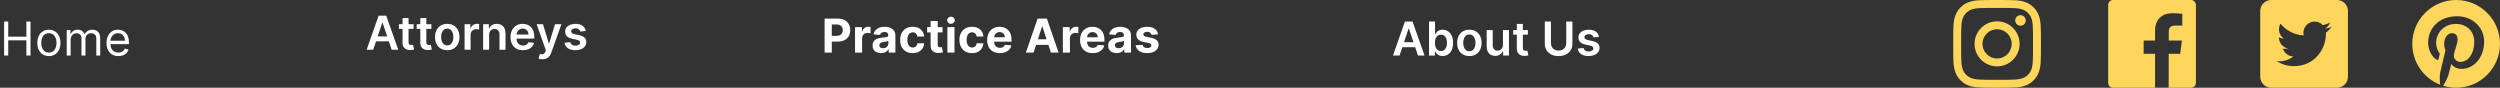 <svg width="855" height="30" viewBox="0 0 855 30" fill="none" xmlns="http://www.w3.org/2000/svg">
<rect x="0" y="0" width="855" height="30" fill="#333333" stroke="none"/>
<path d="M1.409 19V7.364H2.818V12.546H9.023V7.364H10.432V19H9.023V13.796H2.818V19H1.409ZM16.716 19.182C15.929 19.182 15.237 18.994 14.643 18.619C14.052 18.244 13.59 17.72 13.256 17.046C12.927 16.371 12.762 15.583 12.762 14.682C12.762 13.773 12.927 12.979 13.256 12.301C13.59 11.623 14.052 11.097 14.643 10.722C15.237 10.347 15.929 10.159 16.716 10.159C17.504 10.159 18.194 10.347 18.785 10.722C19.379 11.097 19.841 11.623 20.171 12.301C20.504 12.979 20.671 13.773 20.671 14.682C20.671 15.583 20.504 16.371 20.171 17.046C19.841 17.72 19.379 18.244 18.785 18.619C18.194 18.994 17.504 19.182 16.716 19.182ZM16.716 17.977C17.315 17.977 17.807 17.824 18.194 17.517C18.58 17.21 18.866 16.807 19.052 16.307C19.237 15.807 19.33 15.265 19.33 14.682C19.33 14.098 19.237 13.555 19.052 13.051C18.866 12.547 18.58 12.14 18.194 11.829C17.807 11.519 17.315 11.364 16.716 11.364C16.118 11.364 15.626 11.519 15.239 11.829C14.853 12.14 14.567 12.547 14.381 13.051C14.196 13.555 14.103 14.098 14.103 14.682C14.103 15.265 14.196 15.807 14.381 16.307C14.567 16.807 14.853 17.21 15.239 17.517C15.626 17.824 16.118 17.977 16.716 17.977ZM22.818 19V10.273H24.113V11.636H24.227C24.409 11.171 24.702 10.809 25.108 10.551C25.513 10.29 26 10.159 26.568 10.159C27.144 10.159 27.623 10.29 28.005 10.551C28.392 10.809 28.693 11.171 28.909 11.636H29C29.223 11.186 29.558 10.828 30.005 10.562C30.452 10.294 30.988 10.159 31.613 10.159C32.394 10.159 33.032 10.403 33.528 10.892C34.024 11.377 34.272 12.133 34.272 13.159V19H32.931V13.159C32.931 12.515 32.755 12.055 32.403 11.778C32.051 11.502 31.636 11.364 31.159 11.364C30.545 11.364 30.07 11.549 29.733 11.921C29.396 12.288 29.227 12.754 29.227 13.318V19H27.863V13.023C27.863 12.527 27.702 12.127 27.38 11.824C27.058 11.517 26.644 11.364 26.136 11.364C25.788 11.364 25.462 11.456 25.159 11.642C24.86 11.828 24.617 12.085 24.431 12.415C24.25 12.741 24.159 13.117 24.159 13.546V19H22.818ZM40.483 19.182C39.642 19.182 38.917 18.996 38.307 18.625C37.701 18.25 37.233 17.727 36.904 17.057C36.578 16.383 36.415 15.598 36.415 14.704C36.415 13.811 36.578 13.023 36.904 12.341C37.233 11.655 37.692 11.121 38.279 10.739C38.87 10.352 39.559 10.159 40.347 10.159C40.801 10.159 41.25 10.235 41.694 10.386C42.137 10.538 42.54 10.784 42.904 11.125C43.267 11.462 43.557 11.909 43.773 12.466C43.989 13.023 44.097 13.708 44.097 14.523V15.091H37.37V13.932H42.733C42.733 13.439 42.635 13 42.438 12.614C42.245 12.227 41.968 11.922 41.608 11.699C41.252 11.475 40.832 11.364 40.347 11.364C39.813 11.364 39.351 11.496 38.961 11.761C38.574 12.023 38.277 12.364 38.069 12.784C37.86 13.204 37.756 13.655 37.756 14.136V14.909C37.756 15.568 37.87 16.127 38.097 16.585C38.328 17.04 38.648 17.386 39.057 17.625C39.466 17.86 39.942 17.977 40.483 17.977C40.836 17.977 41.154 17.928 41.438 17.829C41.726 17.727 41.974 17.576 42.182 17.375C42.39 17.171 42.551 16.917 42.665 16.614L43.961 16.977C43.824 17.417 43.595 17.803 43.273 18.136C42.951 18.466 42.553 18.724 42.08 18.909C41.606 19.091 41.074 19.182 40.483 19.182Z" fill="white"/>
<path d="M127.642 17H125.392L129.489 5.364H132.091L136.193 17H133.943L130.835 7.75H130.744L127.642 17ZM127.716 12.438H133.852V14.131H127.716V12.438ZM141.446 8.273V9.864H136.429V8.273H141.446ZM137.668 6.182H139.724V14.375C139.724 14.652 139.766 14.864 139.849 15.011C139.937 15.155 140.05 15.254 140.19 15.307C140.33 15.36 140.486 15.386 140.656 15.386C140.785 15.386 140.902 15.377 141.009 15.358C141.118 15.339 141.202 15.322 141.259 15.307L141.605 16.915C141.495 16.953 141.338 16.994 141.134 17.04C140.933 17.085 140.687 17.112 140.395 17.119C139.88 17.134 139.416 17.057 139.003 16.886C138.59 16.712 138.262 16.443 138.02 16.079C137.781 15.716 137.664 15.261 137.668 14.716V6.182ZM147.524 8.273V9.864H142.507V8.273H147.524ZM143.746 6.182H145.803V14.375C145.803 14.652 145.844 14.864 145.928 15.011C146.015 15.155 146.128 15.254 146.268 15.307C146.409 15.36 146.564 15.386 146.734 15.386C146.863 15.386 146.981 15.377 147.087 15.358C147.196 15.339 147.28 15.322 147.337 15.307L147.683 16.915C147.573 16.953 147.416 16.994 147.212 17.04C147.011 17.085 146.765 17.112 146.473 17.119C145.958 17.134 145.494 17.057 145.081 16.886C144.668 16.712 144.34 16.443 144.098 16.079C143.859 15.716 143.742 15.261 143.746 14.716V6.182ZM152.957 17.171C152.105 17.171 151.366 16.983 150.741 16.608C150.116 16.233 149.632 15.708 149.287 15.034C148.946 14.36 148.776 13.572 148.776 12.671C148.776 11.769 148.946 10.979 149.287 10.301C149.632 9.623 150.116 9.097 150.741 8.722C151.366 8.347 152.105 8.159 152.957 8.159C153.81 8.159 154.548 8.347 155.173 8.722C155.798 9.097 156.281 9.623 156.622 10.301C156.967 10.979 157.139 11.769 157.139 12.671C157.139 13.572 156.967 14.36 156.622 15.034C156.281 15.708 155.798 16.233 155.173 16.608C154.548 16.983 153.81 17.171 152.957 17.171ZM152.969 15.523C153.431 15.523 153.817 15.396 154.128 15.142C154.438 14.884 154.67 14.54 154.821 14.108C154.976 13.676 155.054 13.195 155.054 12.665C155.054 12.131 154.976 11.648 154.821 11.216C154.67 10.78 154.438 10.434 154.128 10.176C153.817 9.919 153.431 9.79 152.969 9.79C152.495 9.79 152.101 9.919 151.787 10.176C151.476 10.434 151.243 10.78 151.088 11.216C150.937 11.648 150.861 12.131 150.861 12.665C150.861 13.195 150.937 13.676 151.088 14.108C151.243 14.54 151.476 14.884 151.787 15.142C152.101 15.396 152.495 15.523 152.969 15.523ZM158.885 17V8.273H160.879V9.727H160.97C161.129 9.223 161.402 8.835 161.788 8.562C162.179 8.286 162.624 8.148 163.124 8.148C163.237 8.148 163.364 8.153 163.504 8.165C163.648 8.172 163.768 8.186 163.862 8.205V10.097C163.775 10.066 163.637 10.04 163.447 10.017C163.262 9.991 163.082 9.977 162.908 9.977C162.533 9.977 162.196 10.059 161.896 10.222C161.601 10.381 161.368 10.602 161.197 10.886C161.027 11.171 160.942 11.498 160.942 11.869V17H158.885ZM167.286 11.886V17H165.229V8.273H167.195V9.756H167.297C167.498 9.267 167.818 8.879 168.257 8.591C168.7 8.303 169.248 8.159 169.899 8.159C170.501 8.159 171.026 8.288 171.473 8.545C171.924 8.803 172.272 9.176 172.518 9.665C172.768 10.153 172.892 10.746 172.888 11.443V17H170.831V11.761C170.831 11.178 170.679 10.722 170.376 10.392C170.077 10.062 169.662 9.898 169.132 9.898C168.772 9.898 168.452 9.977 168.172 10.136C167.895 10.292 167.678 10.517 167.518 10.812C167.363 11.108 167.286 11.466 167.286 11.886ZM178.842 17.171C177.967 17.171 177.212 16.989 176.575 16.625C175.943 16.258 175.456 15.739 175.115 15.068C174.774 14.394 174.604 13.6 174.604 12.688C174.604 11.79 174.774 11.002 175.115 10.324C175.46 9.642 175.941 9.112 176.558 8.733C177.176 8.35 177.901 8.159 178.734 8.159C179.272 8.159 179.78 8.246 180.257 8.42C180.738 8.591 181.162 8.856 181.53 9.216C181.901 9.576 182.193 10.034 182.405 10.591C182.617 11.144 182.723 11.803 182.723 12.568V13.199H175.57V11.812H180.751C180.748 11.419 180.662 11.068 180.496 10.761C180.329 10.451 180.096 10.206 179.797 10.028C179.501 9.85 179.157 9.761 178.763 9.761C178.342 9.761 177.973 9.864 177.655 10.068C177.337 10.269 177.089 10.534 176.911 10.864C176.736 11.189 176.647 11.547 176.643 11.938V13.148C176.643 13.655 176.736 14.091 176.922 14.454C177.107 14.814 177.367 15.091 177.7 15.284C178.034 15.473 178.424 15.568 178.871 15.568C179.17 15.568 179.441 15.527 179.683 15.443C179.926 15.356 180.136 15.229 180.314 15.062C180.492 14.896 180.626 14.689 180.717 14.443L182.638 14.659C182.517 15.167 182.286 15.61 181.945 15.989C181.607 16.364 181.176 16.655 180.649 16.864C180.123 17.068 179.52 17.171 178.842 17.171ZM185.491 20.273C185.211 20.273 184.952 20.25 184.713 20.204C184.478 20.163 184.291 20.114 184.151 20.057L184.628 18.454C184.927 18.542 185.194 18.583 185.429 18.579C185.664 18.576 185.87 18.502 186.048 18.358C186.23 18.218 186.384 17.983 186.509 17.653L186.685 17.182L183.52 8.273H185.702L187.713 14.864H187.804L189.821 8.273H192.009L188.514 18.057C188.351 18.519 188.135 18.915 187.866 19.244C187.598 19.578 187.268 19.831 186.878 20.006C186.491 20.184 186.029 20.273 185.491 20.273ZM200.33 10.579L198.455 10.784C198.402 10.595 198.309 10.417 198.176 10.25C198.047 10.083 197.873 9.949 197.653 9.847C197.434 9.744 197.165 9.693 196.847 9.693C196.419 9.693 196.059 9.786 195.767 9.972C195.479 10.157 195.337 10.398 195.341 10.693C195.337 10.947 195.43 11.153 195.619 11.312C195.813 11.472 196.131 11.602 196.574 11.704L198.062 12.023C198.888 12.201 199.502 12.483 199.903 12.869C200.309 13.256 200.513 13.761 200.517 14.386C200.513 14.936 200.352 15.421 200.034 15.841C199.72 16.258 199.282 16.583 198.722 16.818C198.161 17.053 197.517 17.171 196.79 17.171C195.722 17.171 194.862 16.947 194.21 16.5C193.559 16.049 193.17 15.422 193.045 14.619L195.051 14.426C195.142 14.82 195.335 15.117 195.631 15.318C195.926 15.519 196.311 15.619 196.784 15.619C197.273 15.619 197.665 15.519 197.96 15.318C198.259 15.117 198.409 14.869 198.409 14.574C198.409 14.324 198.313 14.117 198.119 13.954C197.93 13.792 197.634 13.667 197.233 13.579L195.744 13.267C194.907 13.093 194.288 12.799 193.886 12.386C193.485 11.97 193.286 11.443 193.29 10.807C193.286 10.269 193.432 9.803 193.727 9.409C194.027 9.011 194.441 8.705 194.972 8.489C195.506 8.269 196.121 8.159 196.818 8.159C197.841 8.159 198.646 8.377 199.233 8.812C199.824 9.248 200.189 9.837 200.33 10.579Z" fill="white"/>
<path d="M282.011 18V6.364H286.602C287.485 6.364 288.237 6.532 288.858 6.869C289.479 7.203 289.953 7.667 290.278 8.261C290.608 8.852 290.773 9.534 290.773 10.307C290.773 11.079 290.606 11.761 290.273 12.352C289.939 12.943 289.456 13.403 288.824 13.733C288.195 14.062 287.434 14.227 286.54 14.227H283.614V12.256H286.142C286.616 12.256 287.006 12.174 287.312 12.011C287.623 11.845 287.854 11.616 288.006 11.324C288.161 11.028 288.239 10.689 288.239 10.307C288.239 9.92 288.161 9.583 288.006 9.295C287.854 9.004 287.623 8.778 287.312 8.619C287.002 8.456 286.608 8.375 286.131 8.375H284.472V18H282.011ZM292.425 18V9.273H294.772V10.796H294.863C295.022 10.254 295.289 9.845 295.664 9.568C296.039 9.288 296.471 9.148 296.959 9.148C297.081 9.148 297.211 9.155 297.351 9.17C297.492 9.186 297.615 9.206 297.721 9.233V11.381C297.607 11.347 297.45 11.316 297.249 11.29C297.048 11.263 296.865 11.25 296.698 11.25C296.342 11.25 296.024 11.328 295.743 11.483C295.467 11.634 295.247 11.847 295.084 12.119C294.925 12.392 294.846 12.706 294.846 13.062V18H292.425ZM301.311 18.165C300.754 18.165 300.258 18.068 299.822 17.875C299.387 17.678 299.042 17.388 298.788 17.006C298.538 16.619 298.413 16.138 298.413 15.562C298.413 15.078 298.502 14.671 298.68 14.341C298.858 14.011 299.101 13.746 299.407 13.546C299.714 13.345 300.063 13.193 300.453 13.091C300.847 12.989 301.26 12.917 301.691 12.875C302.199 12.822 302.608 12.773 302.919 12.727C303.229 12.678 303.455 12.606 303.595 12.511C303.735 12.417 303.805 12.277 303.805 12.091V12.057C303.805 11.697 303.691 11.419 303.464 11.222C303.241 11.025 302.923 10.926 302.51 10.926C302.074 10.926 301.727 11.023 301.47 11.216C301.212 11.405 301.042 11.644 300.959 11.932L298.72 11.75C298.834 11.22 299.057 10.761 299.39 10.375C299.724 9.985 300.154 9.686 300.68 9.477C301.21 9.265 301.824 9.159 302.521 9.159C303.006 9.159 303.47 9.216 303.913 9.33C304.36 9.443 304.756 9.619 305.101 9.858C305.449 10.097 305.724 10.403 305.924 10.778C306.125 11.15 306.226 11.595 306.226 12.114V18H303.93V16.79H303.862C303.722 17.062 303.534 17.303 303.299 17.511C303.065 17.716 302.782 17.877 302.453 17.994C302.123 18.108 301.743 18.165 301.311 18.165ZM302.004 16.494C302.36 16.494 302.674 16.424 302.947 16.284C303.22 16.14 303.434 15.947 303.589 15.704C303.745 15.462 303.822 15.188 303.822 14.881V13.954C303.746 14.004 303.642 14.049 303.51 14.091C303.381 14.129 303.235 14.165 303.072 14.199C302.909 14.229 302.746 14.258 302.584 14.284C302.421 14.307 302.273 14.328 302.14 14.347C301.856 14.388 301.608 14.454 301.396 14.546C301.184 14.636 301.019 14.759 300.902 14.915C300.784 15.066 300.726 15.256 300.726 15.483C300.726 15.812 300.845 16.064 301.084 16.239C301.326 16.409 301.633 16.494 302.004 16.494ZM312.147 18.171C311.253 18.171 310.484 17.981 309.84 17.602C309.2 17.22 308.707 16.689 308.362 16.011C308.022 15.333 307.851 14.553 307.851 13.671C307.851 12.777 308.023 11.992 308.368 11.318C308.717 10.64 309.211 10.112 309.851 9.733C310.491 9.35 311.253 9.159 312.135 9.159C312.897 9.159 313.563 9.297 314.135 9.574C314.707 9.85 315.16 10.239 315.493 10.739C315.827 11.239 316.01 11.826 316.044 12.5H313.76C313.696 12.064 313.525 11.714 313.249 11.449C312.976 11.18 312.618 11.046 312.175 11.046C311.8 11.046 311.472 11.148 311.192 11.352C310.916 11.553 310.7 11.847 310.544 12.233C310.389 12.619 310.311 13.087 310.311 13.636C310.311 14.193 310.387 14.667 310.539 15.057C310.694 15.447 310.912 15.744 311.192 15.949C311.472 16.153 311.8 16.256 312.175 16.256C312.452 16.256 312.7 16.199 312.919 16.085C313.143 15.972 313.327 15.807 313.47 15.591C313.618 15.371 313.715 15.108 313.76 14.801H316.044C316.006 15.468 315.825 16.055 315.499 16.562C315.177 17.066 314.732 17.46 314.164 17.744C313.595 18.028 312.923 18.171 312.147 18.171ZM322.336 9.273V11.091H317.08V9.273H322.336ZM318.274 7.182H320.694V15.318C320.694 15.542 320.728 15.716 320.796 15.841C320.864 15.962 320.959 16.047 321.08 16.097C321.205 16.146 321.349 16.171 321.512 16.171C321.626 16.171 321.739 16.161 321.853 16.142C321.967 16.119 322.054 16.102 322.114 16.091L322.495 17.892C322.374 17.93 322.204 17.974 321.984 18.023C321.764 18.076 321.497 18.108 321.183 18.119C320.599 18.142 320.088 18.064 319.649 17.886C319.213 17.708 318.874 17.432 318.632 17.057C318.389 16.682 318.27 16.208 318.274 15.636V7.182ZM324.013 18V9.273H326.433V18H324.013ZM325.229 8.148C324.869 8.148 324.56 8.028 324.303 7.79C324.049 7.547 323.922 7.258 323.922 6.92C323.922 6.587 324.049 6.301 324.303 6.062C324.56 5.82 324.869 5.699 325.229 5.699C325.589 5.699 325.895 5.82 326.149 6.062C326.407 6.301 326.536 6.587 326.536 6.92C326.536 7.258 326.407 7.547 326.149 7.79C325.895 8.028 325.589 8.148 325.229 8.148ZM332.415 18.171C331.521 18.171 330.752 17.981 330.109 17.602C329.468 17.22 328.976 16.689 328.631 16.011C328.29 15.333 328.12 14.553 328.12 13.671C328.12 12.777 328.292 11.992 328.637 11.318C328.985 10.64 329.48 10.112 330.12 9.733C330.76 9.35 331.521 9.159 332.404 9.159C333.165 9.159 333.832 9.297 334.404 9.574C334.976 9.85 335.429 10.239 335.762 10.739C336.095 11.239 336.279 11.826 336.313 12.5H334.029C333.965 12.064 333.794 11.714 333.518 11.449C333.245 11.18 332.887 11.046 332.444 11.046C332.069 11.046 331.741 11.148 331.461 11.352C331.184 11.553 330.968 11.847 330.813 12.233C330.658 12.619 330.58 13.087 330.58 13.636C330.58 14.193 330.656 14.667 330.807 15.057C330.963 15.447 331.18 15.744 331.461 15.949C331.741 16.153 332.069 16.256 332.444 16.256C332.72 16.256 332.968 16.199 333.188 16.085C333.412 15.972 333.595 15.807 333.739 15.591C333.887 15.371 333.984 15.108 334.029 14.801H336.313C336.275 15.468 336.093 16.055 335.768 16.562C335.446 17.066 335.001 17.46 334.432 17.744C333.864 18.028 333.192 18.171 332.415 18.171ZM341.94 18.171C341.042 18.171 340.27 17.989 339.622 17.625C338.978 17.258 338.482 16.739 338.133 16.068C337.785 15.394 337.611 14.597 337.611 13.676C337.611 12.778 337.785 11.991 338.133 11.312C338.482 10.634 338.972 10.106 339.605 9.727C340.241 9.348 340.987 9.159 341.843 9.159C342.419 9.159 342.955 9.252 343.451 9.438C343.951 9.619 344.387 9.894 344.758 10.261C345.133 10.629 345.425 11.091 345.633 11.648C345.842 12.201 345.946 12.848 345.946 13.591V14.256H338.576V12.756H343.667C343.667 12.407 343.592 12.098 343.44 11.829C343.289 11.561 343.078 11.35 342.809 11.199C342.544 11.044 342.236 10.966 341.883 10.966C341.516 10.966 341.19 11.051 340.906 11.222C340.626 11.388 340.406 11.614 340.247 11.898C340.088 12.178 340.006 12.491 340.003 12.835V14.261C340.003 14.693 340.082 15.066 340.241 15.381C340.404 15.695 340.633 15.938 340.929 16.108C341.224 16.278 341.575 16.364 341.98 16.364C342.249 16.364 342.495 16.326 342.718 16.25C342.942 16.174 343.133 16.061 343.292 15.909C343.451 15.758 343.573 15.572 343.656 15.352L345.895 15.5C345.781 16.038 345.548 16.508 345.196 16.909C344.847 17.307 344.396 17.617 343.843 17.841C343.294 18.061 342.66 18.171 341.94 18.171ZM353.48 18H350.843L354.86 6.364H358.031L362.042 18H359.406L356.491 9.023H356.4L353.48 18ZM353.315 13.426H359.542V15.347H353.315V13.426ZM363.497 18V9.273H365.844V10.796H365.935C366.094 10.254 366.361 9.845 366.736 9.568C367.111 9.288 367.543 9.148 368.031 9.148C368.152 9.148 368.283 9.155 368.423 9.17C368.563 9.186 368.687 9.206 368.793 9.233V11.381C368.679 11.347 368.522 11.316 368.321 11.29C368.12 11.263 367.937 11.25 367.77 11.25C367.414 11.25 367.096 11.328 366.815 11.483C366.539 11.634 366.319 11.847 366.156 12.119C365.997 12.392 365.918 12.706 365.918 13.062V18H363.497ZM373.715 18.171C372.817 18.171 372.045 17.989 371.397 17.625C370.753 17.258 370.257 16.739 369.908 16.068C369.56 15.394 369.386 14.597 369.386 13.676C369.386 12.778 369.56 11.991 369.908 11.312C370.257 10.634 370.747 10.106 371.38 9.727C372.016 9.348 372.762 9.159 373.618 9.159C374.194 9.159 374.73 9.252 375.226 9.438C375.726 9.619 376.162 9.894 376.533 10.261C376.908 10.629 377.2 11.091 377.408 11.648C377.617 12.201 377.721 12.848 377.721 13.591V14.256H370.351V12.756H375.442C375.442 12.407 375.367 12.098 375.215 11.829C375.064 11.561 374.853 11.35 374.584 11.199C374.319 11.044 374.011 10.966 373.658 10.966C373.291 10.966 372.965 11.051 372.681 11.222C372.401 11.388 372.181 11.614 372.022 11.898C371.863 12.178 371.781 12.491 371.778 12.835V14.261C371.778 14.693 371.857 15.066 372.016 15.381C372.179 15.695 372.408 15.938 372.704 16.108C372.999 16.278 373.35 16.364 373.755 16.364C374.024 16.364 374.27 16.326 374.493 16.25C374.717 16.174 374.908 16.061 375.067 15.909C375.226 15.758 375.348 15.572 375.431 15.352L377.67 15.5C377.556 16.038 377.323 16.508 376.971 16.909C376.622 17.307 376.171 17.617 375.618 17.841C375.069 18.061 374.435 18.171 373.715 18.171ZM381.889 18.165C381.332 18.165 380.836 18.068 380.4 17.875C379.965 17.678 379.62 17.388 379.366 17.006C379.116 16.619 378.991 16.138 378.991 15.562C378.991 15.078 379.08 14.671 379.258 14.341C379.436 14.011 379.679 13.746 379.986 13.546C380.292 13.345 380.641 13.193 381.031 13.091C381.425 12.989 381.838 12.917 382.27 12.875C382.777 12.822 383.186 12.773 383.497 12.727C383.807 12.678 384.033 12.606 384.173 12.511C384.313 12.417 384.383 12.277 384.383 12.091V12.057C384.383 11.697 384.27 11.419 384.042 11.222C383.819 11.025 383.501 10.926 383.088 10.926C382.652 10.926 382.306 11.023 382.048 11.216C381.79 11.405 381.62 11.644 381.537 11.932L379.298 11.75C379.412 11.22 379.635 10.761 379.968 10.375C380.302 9.985 380.732 9.686 381.258 9.477C381.789 9.265 382.402 9.159 383.099 9.159C383.584 9.159 384.048 9.216 384.491 9.33C384.938 9.443 385.334 9.619 385.679 9.858C386.027 10.097 386.302 10.403 386.503 10.778C386.703 11.15 386.804 11.595 386.804 12.114V18H384.508V16.79H384.44C384.3 17.062 384.112 17.303 383.878 17.511C383.643 17.716 383.361 17.877 383.031 17.994C382.701 18.108 382.321 18.165 381.889 18.165ZM382.582 16.494C382.938 16.494 383.253 16.424 383.525 16.284C383.798 16.14 384.012 15.947 384.167 15.704C384.323 15.462 384.4 15.188 384.4 14.881V13.954C384.325 14.004 384.22 14.049 384.088 14.091C383.959 14.129 383.813 14.165 383.65 14.199C383.487 14.229 383.325 14.258 383.162 14.284C382.999 14.307 382.851 14.328 382.718 14.347C382.434 14.388 382.186 14.454 381.974 14.546C381.762 14.636 381.597 14.759 381.48 14.915C381.362 15.066 381.304 15.256 381.304 15.483C381.304 15.812 381.423 16.064 381.662 16.239C381.904 16.409 382.211 16.494 382.582 16.494ZM396.043 11.761L393.827 11.898C393.789 11.708 393.708 11.538 393.583 11.386C393.458 11.231 393.293 11.108 393.088 11.017C392.888 10.922 392.647 10.875 392.367 10.875C391.992 10.875 391.675 10.954 391.418 11.114C391.16 11.269 391.032 11.477 391.032 11.739C391.032 11.947 391.115 12.123 391.282 12.267C391.448 12.411 391.734 12.527 392.139 12.614L393.719 12.932C394.568 13.106 395.2 13.386 395.617 13.773C396.033 14.159 396.242 14.667 396.242 15.296C396.242 15.867 396.073 16.369 395.736 16.801C395.403 17.233 394.944 17.57 394.361 17.812C393.782 18.051 393.113 18.171 392.355 18.171C391.2 18.171 390.28 17.93 389.594 17.449C388.912 16.964 388.513 16.305 388.395 15.472L390.776 15.347C390.848 15.699 391.022 15.968 391.299 16.153C391.575 16.335 391.929 16.426 392.361 16.426C392.785 16.426 393.126 16.345 393.384 16.182C393.645 16.015 393.778 15.801 393.782 15.54C393.778 15.32 393.685 15.14 393.503 15C393.321 14.856 393.041 14.746 392.662 14.671L391.151 14.369C390.299 14.199 389.664 13.903 389.247 13.483C388.835 13.062 388.628 12.527 388.628 11.875C388.628 11.314 388.78 10.831 389.083 10.426C389.389 10.021 389.819 9.708 390.372 9.489C390.929 9.269 391.581 9.159 392.327 9.159C393.429 9.159 394.297 9.392 394.929 9.858C395.566 10.324 395.937 10.958 396.043 11.761Z" fill="white"/>
<path d="M478.642 19H476.392L480.489 7.364H483.091L487.193 19H484.943L481.835 9.75H481.744L478.642 19ZM478.716 14.438H484.852V16.131H478.716V14.438ZM488.726 19V7.364H490.783V11.716H490.868C490.974 11.504 491.124 11.278 491.317 11.04C491.51 10.797 491.771 10.591 492.101 10.421C492.43 10.246 492.851 10.159 493.362 10.159C494.036 10.159 494.644 10.331 495.186 10.676C495.732 11.017 496.163 11.523 496.482 12.193C496.804 12.86 496.964 13.678 496.964 14.648C496.964 15.606 496.807 16.421 496.493 17.091C496.179 17.761 495.75 18.273 495.209 18.625C494.667 18.977 494.054 19.153 493.368 19.153C492.868 19.153 492.453 19.07 492.124 18.903C491.794 18.737 491.529 18.536 491.328 18.301C491.131 18.062 490.978 17.837 490.868 17.625H490.749V19H488.726ZM490.743 14.636C490.743 15.201 490.822 15.695 490.982 16.119C491.144 16.544 491.377 16.875 491.68 17.114C491.987 17.349 492.358 17.466 492.794 17.466C493.249 17.466 493.629 17.345 493.936 17.102C494.243 16.856 494.474 16.521 494.629 16.097C494.788 15.669 494.868 15.182 494.868 14.636C494.868 14.095 494.79 13.614 494.635 13.193C494.48 12.773 494.249 12.443 493.942 12.204C493.635 11.966 493.252 11.847 492.794 11.847C492.355 11.847 491.982 11.962 491.675 12.193C491.368 12.424 491.135 12.748 490.976 13.165C490.821 13.581 490.743 14.072 490.743 14.636ZM502.52 19.171C501.668 19.171 500.929 18.983 500.304 18.608C499.679 18.233 499.194 17.708 498.849 17.034C498.509 16.36 498.338 15.572 498.338 14.671C498.338 13.769 498.509 12.979 498.849 12.301C499.194 11.623 499.679 11.097 500.304 10.722C500.929 10.347 501.668 10.159 502.52 10.159C503.372 10.159 504.111 10.347 504.736 10.722C505.361 11.097 505.844 11.623 506.185 12.301C506.529 12.979 506.702 13.769 506.702 14.671C506.702 15.572 506.529 16.36 506.185 17.034C505.844 17.708 505.361 18.233 504.736 18.608C504.111 18.983 503.372 19.171 502.52 19.171ZM502.531 17.523C502.993 17.523 503.38 17.396 503.69 17.142C504.001 16.884 504.232 16.54 504.384 16.108C504.539 15.676 504.616 15.195 504.616 14.665C504.616 14.131 504.539 13.648 504.384 13.216C504.232 12.78 504.001 12.434 503.69 12.176C503.38 11.919 502.993 11.79 502.531 11.79C502.058 11.79 501.664 11.919 501.349 12.176C501.039 12.434 500.806 12.78 500.651 13.216C500.499 13.648 500.423 14.131 500.423 14.665C500.423 15.195 500.499 15.676 500.651 16.108C500.806 16.54 501.039 16.884 501.349 17.142C501.664 17.396 502.058 17.523 502.531 17.523ZM514.01 15.329V10.273H516.067V19H514.072V17.449H513.982C513.785 17.938 513.461 18.337 513.01 18.648C512.563 18.958 512.012 19.114 511.357 19.114C510.785 19.114 510.279 18.987 509.839 18.733C509.404 18.475 509.063 18.102 508.817 17.614C508.571 17.121 508.447 16.526 508.447 15.829V10.273H510.504V15.511C510.504 16.064 510.656 16.504 510.959 16.829C511.262 17.155 511.66 17.318 512.152 17.318C512.455 17.318 512.749 17.244 513.033 17.097C513.317 16.949 513.55 16.729 513.732 16.438C513.917 16.142 514.01 15.773 514.01 15.329ZM522.54 10.273V11.864H517.523V10.273H522.54ZM518.761 8.182H520.818V16.375C520.818 16.651 520.86 16.864 520.943 17.011C521.03 17.155 521.144 17.254 521.284 17.307C521.424 17.36 521.58 17.386 521.75 17.386C521.879 17.386 521.996 17.377 522.102 17.358C522.212 17.339 522.295 17.322 522.352 17.307L522.699 18.915C522.589 18.953 522.432 18.994 522.227 19.04C522.027 19.085 521.78 19.112 521.489 19.119C520.973 19.134 520.509 19.057 520.097 18.886C519.684 18.712 519.356 18.443 519.114 18.079C518.875 17.716 518.758 17.261 518.761 16.716V8.182ZM535.655 7.364H537.763V14.966C537.763 15.799 537.566 16.532 537.172 17.165C536.782 17.797 536.232 18.292 535.524 18.648C534.816 19 533.988 19.176 533.041 19.176C532.09 19.176 531.261 19 530.553 18.648C529.844 18.292 529.295 17.797 528.905 17.165C528.515 16.532 528.32 15.799 528.32 14.966V7.364H530.428V14.79C530.428 15.275 530.534 15.706 530.746 16.085C530.962 16.464 531.265 16.761 531.655 16.977C532.045 17.189 532.507 17.296 533.041 17.296C533.575 17.296 534.037 17.189 534.428 16.977C534.821 16.761 535.125 16.464 535.337 16.085C535.549 15.706 535.655 15.275 535.655 14.79V7.364ZM546.861 12.579L544.986 12.784C544.933 12.595 544.84 12.417 544.707 12.25C544.579 12.083 544.404 11.949 544.185 11.847C543.965 11.744 543.696 11.693 543.378 11.693C542.95 11.693 542.59 11.786 542.298 11.972C542.01 12.157 541.868 12.398 541.872 12.693C541.868 12.947 541.961 13.153 542.151 13.312C542.344 13.472 542.662 13.602 543.105 13.704L544.594 14.023C545.42 14.201 546.033 14.483 546.435 14.869C546.84 15.256 547.045 15.761 547.048 16.386C547.045 16.936 546.884 17.421 546.565 17.841C546.251 18.258 545.813 18.583 545.253 18.818C544.692 19.053 544.048 19.171 543.321 19.171C542.253 19.171 541.393 18.947 540.741 18.5C540.09 18.049 539.702 17.422 539.577 16.619L541.582 16.426C541.673 16.82 541.866 17.117 542.162 17.318C542.457 17.519 542.842 17.619 543.315 17.619C543.804 17.619 544.196 17.519 544.491 17.318C544.791 17.117 544.94 16.869 544.94 16.574C544.94 16.324 544.844 16.117 544.651 15.954C544.461 15.792 544.166 15.667 543.764 15.579L542.276 15.267C541.438 15.093 540.819 14.799 540.418 14.386C540.016 13.97 539.817 13.443 539.821 12.807C539.817 12.269 539.963 11.803 540.259 11.409C540.558 11.011 540.973 10.704 541.503 10.489C542.037 10.269 542.652 10.159 543.349 10.159C544.372 10.159 545.177 10.377 545.764 10.812C546.355 11.248 546.721 11.837 546.861 12.579Z" fill="white"/>
<path fill-rule="evenodd" clip-rule="evenodd" d="M676.816 0.09C678.415 0.017 678.926 0 683 0C687.074 0 687.585 0.017 689.184 0.09C690.781 0.163 691.871 0.417 692.826 0.788C693.812 1.171 694.648 1.684 695.482 2.518C696.316 3.352 696.829 4.188 697.213 5.174C697.583 6.129 697.837 7.219 697.91 8.816C697.983 10.415 698 10.926 698 15C698 19.074 697.983 19.585 697.91 21.184C697.837 22.781 697.583 23.872 697.213 24.826C696.829 25.812 696.316 26.648 695.482 27.482C694.648 28.316 693.812 28.829 692.826 29.212C691.871 29.583 690.781 29.837 689.184 29.91C687.585 29.983 687.074 30 683 30C678.926 30 678.415 29.983 676.816 29.91C675.219 29.837 674.129 29.583 673.174 29.212C672.188 28.829 671.352 28.316 670.518 27.482C669.684 26.648 669.171 25.812 668.788 24.826C668.417 23.872 668.163 22.781 668.09 21.184C668.017 19.585 668 19.074 668 15C668 10.926 668.017 10.415 668.09 8.816C668.163 7.219 668.417 6.129 668.788 5.174C669.171 4.188 669.684 3.352 670.518 2.518C671.352 1.684 672.188 1.171 673.174 0.788C674.129 0.417 675.219 0.163 676.816 0.09ZM691.847 3.307C691.318 3.101 690.524 2.857 689.061 2.79C687.48 2.718 687.005 2.703 683 2.703C678.995 2.703 678.52 2.718 676.939 2.79C675.476 2.857 674.682 3.101 674.153 3.307C673.453 3.579 672.954 3.904 672.429 4.429C671.904 4.954 671.579 5.453 671.307 6.153C671.101 6.682 670.857 7.476 670.79 8.939C670.718 10.52 670.703 10.995 670.703 15C670.703 19.005 670.718 19.48 670.79 21.061C670.857 22.524 671.101 23.318 671.307 23.847C671.579 24.547 671.904 25.046 672.429 25.571C672.954 26.096 673.453 26.421 674.153 26.693C674.682 26.899 675.476 27.143 676.939 27.21C678.52 27.282 678.995 27.297 683 27.297C687.005 27.297 687.48 27.282 689.061 27.21C690.524 27.143 691.318 26.899 691.847 26.693C692.547 26.421 693.046 26.096 693.571 25.571C694.096 25.046 694.421 24.547 694.693 23.847C694.899 23.318 695.143 22.524 695.21 21.061C695.282 19.48 695.297 19.005 695.297 15C695.297 10.995 695.282 10.52 695.21 8.939C695.143 7.476 694.899 6.682 694.693 6.153C694.421 5.453 694.096 4.954 693.571 4.429C693.046 3.904 692.547 3.579 691.847 3.307ZM683 7.297C678.746 7.297 675.297 10.746 675.297 15C675.297 19.254 678.746 22.703 683 22.703C687.254 22.703 690.703 19.254 690.703 15C690.703 10.746 687.254 7.297 683 7.297ZM678 15C678 17.761 680.239 20 683 20C685.761 20 688 17.761 688 15C688 12.239 685.761 10 683 10C680.239 10 678 12.239 678 15ZM691.007 8.793C692.001 8.793 692.807 7.987 692.807 6.993C692.807 5.999 692.001 5.193 691.007 5.193C690.013 5.193 689.207 5.999 689.207 6.993C689.207 7.987 690.013 8.793 691.007 8.793Z" fill="#FDD65B"/>
<path fill-rule="evenodd" clip-rule="evenodd" d="M749.345 0H722.655C721.741 0 721 0.741 721 1.655V28.345C721 29.259 721.741 30 722.655 30H737.034V18.398H733.129V13.857H737.034V10.515C737.034 6.641 739.403 4.531 742.859 4.531C744.023 4.529 745.187 4.587 746.345 4.707V8.757H743.966C742.083 8.757 741.716 9.647 741.716 10.96V13.852H746.216L745.631 18.393H741.69V30H749.345C750.259 30 751 29.259 751 28.345V1.655C751 0.741 750.259 0 749.345 0Z" fill="#FDD65B"/>
<path fill-rule="evenodd" clip-rule="evenodd" d="M776.75 30H799.25C801.32 30 803 28.32 803 26.25V3.75C803 1.68 801.32 0 799.25 0H776.75C774.68 0 773 1.68 773 3.75V26.25C773 28.32 774.68 30 776.75 30ZM795.462 11.678C795.462 16.755 791.592 22.62 784.52 22.62C782.352 22.62 780.327 21.983 778.632 20.902C778.932 20.94 779.24 20.955 779.547 20.955C781.347 20.955 783.005 20.34 784.325 19.305C782.645 19.275 781.22 18.165 780.732 16.635C780.965 16.68 781.205 16.703 781.452 16.703C781.805 16.703 782.142 16.657 782.465 16.567C780.71 16.215 779.382 14.655 779.382 12.795V12.742C779.9 13.027 780.492 13.2 781.122 13.223C780.095 12.533 779.412 11.355 779.412 10.02C779.412 9.315 779.6 8.655 779.93 8.085C781.827 10.41 784.663 11.947 787.858 12.105C787.797 11.82 787.76 11.527 787.76 11.227C787.76 9.105 789.485 7.38 791.608 7.38C792.71 7.38 793.708 7.845 794.413 8.595C795.29 8.422 796.115 8.107 796.858 7.665C796.565 8.565 795.958 9.322 795.162 9.795C795.943 9.697 796.685 9.495 797.375 9.188C796.858 9.96 796.205 10.643 795.455 11.182C795.462 11.348 795.462 11.512 795.462 11.678Z" fill="#FDD65B"/>
<path fill-rule="evenodd" clip-rule="evenodd" d="M840 0C831.716 0 825 6.716 825 15.001C825 21.356 828.954 26.789 834.534 28.974C834.403 27.788 834.284 25.962 834.586 24.667C834.858 23.496 836.345 17.21 836.345 17.21C836.345 17.21 835.896 16.312 835.896 14.983C835.896 12.897 837.105 11.34 838.61 11.34C839.89 11.34 840.508 12.301 840.508 13.453C840.508 14.74 839.688 16.664 839.266 18.448C838.912 19.941 840.014 21.158 841.487 21.158C844.153 21.158 846.202 18.347 846.202 14.289C846.202 10.697 843.622 8.186 839.937 8.186C835.669 8.186 833.163 11.387 833.163 14.696C833.163 15.985 833.66 17.368 834.28 18.119C834.402 18.268 834.42 18.398 834.384 18.55C834.27 19.024 834.017 20.043 833.967 20.251C833.902 20.526 833.75 20.584 833.466 20.452C831.592 19.579 830.421 16.84 830.421 14.64C830.421 9.908 833.859 5.562 840.332 5.562C845.535 5.562 849.579 9.271 849.579 14.226C849.579 19.396 846.32 23.557 841.795 23.557C840.276 23.557 838.847 22.767 838.357 21.834C838.357 21.834 837.605 24.698 837.423 25.4C837.084 26.703 836.17 28.337 835.559 29.333C836.962 29.767 838.454 30.002 840 30.002C848.284 30.002 855 23.286 855 15.001C855 6.716 848.284 0 840 0Z" fill="#FDD65B"/>
</svg>
